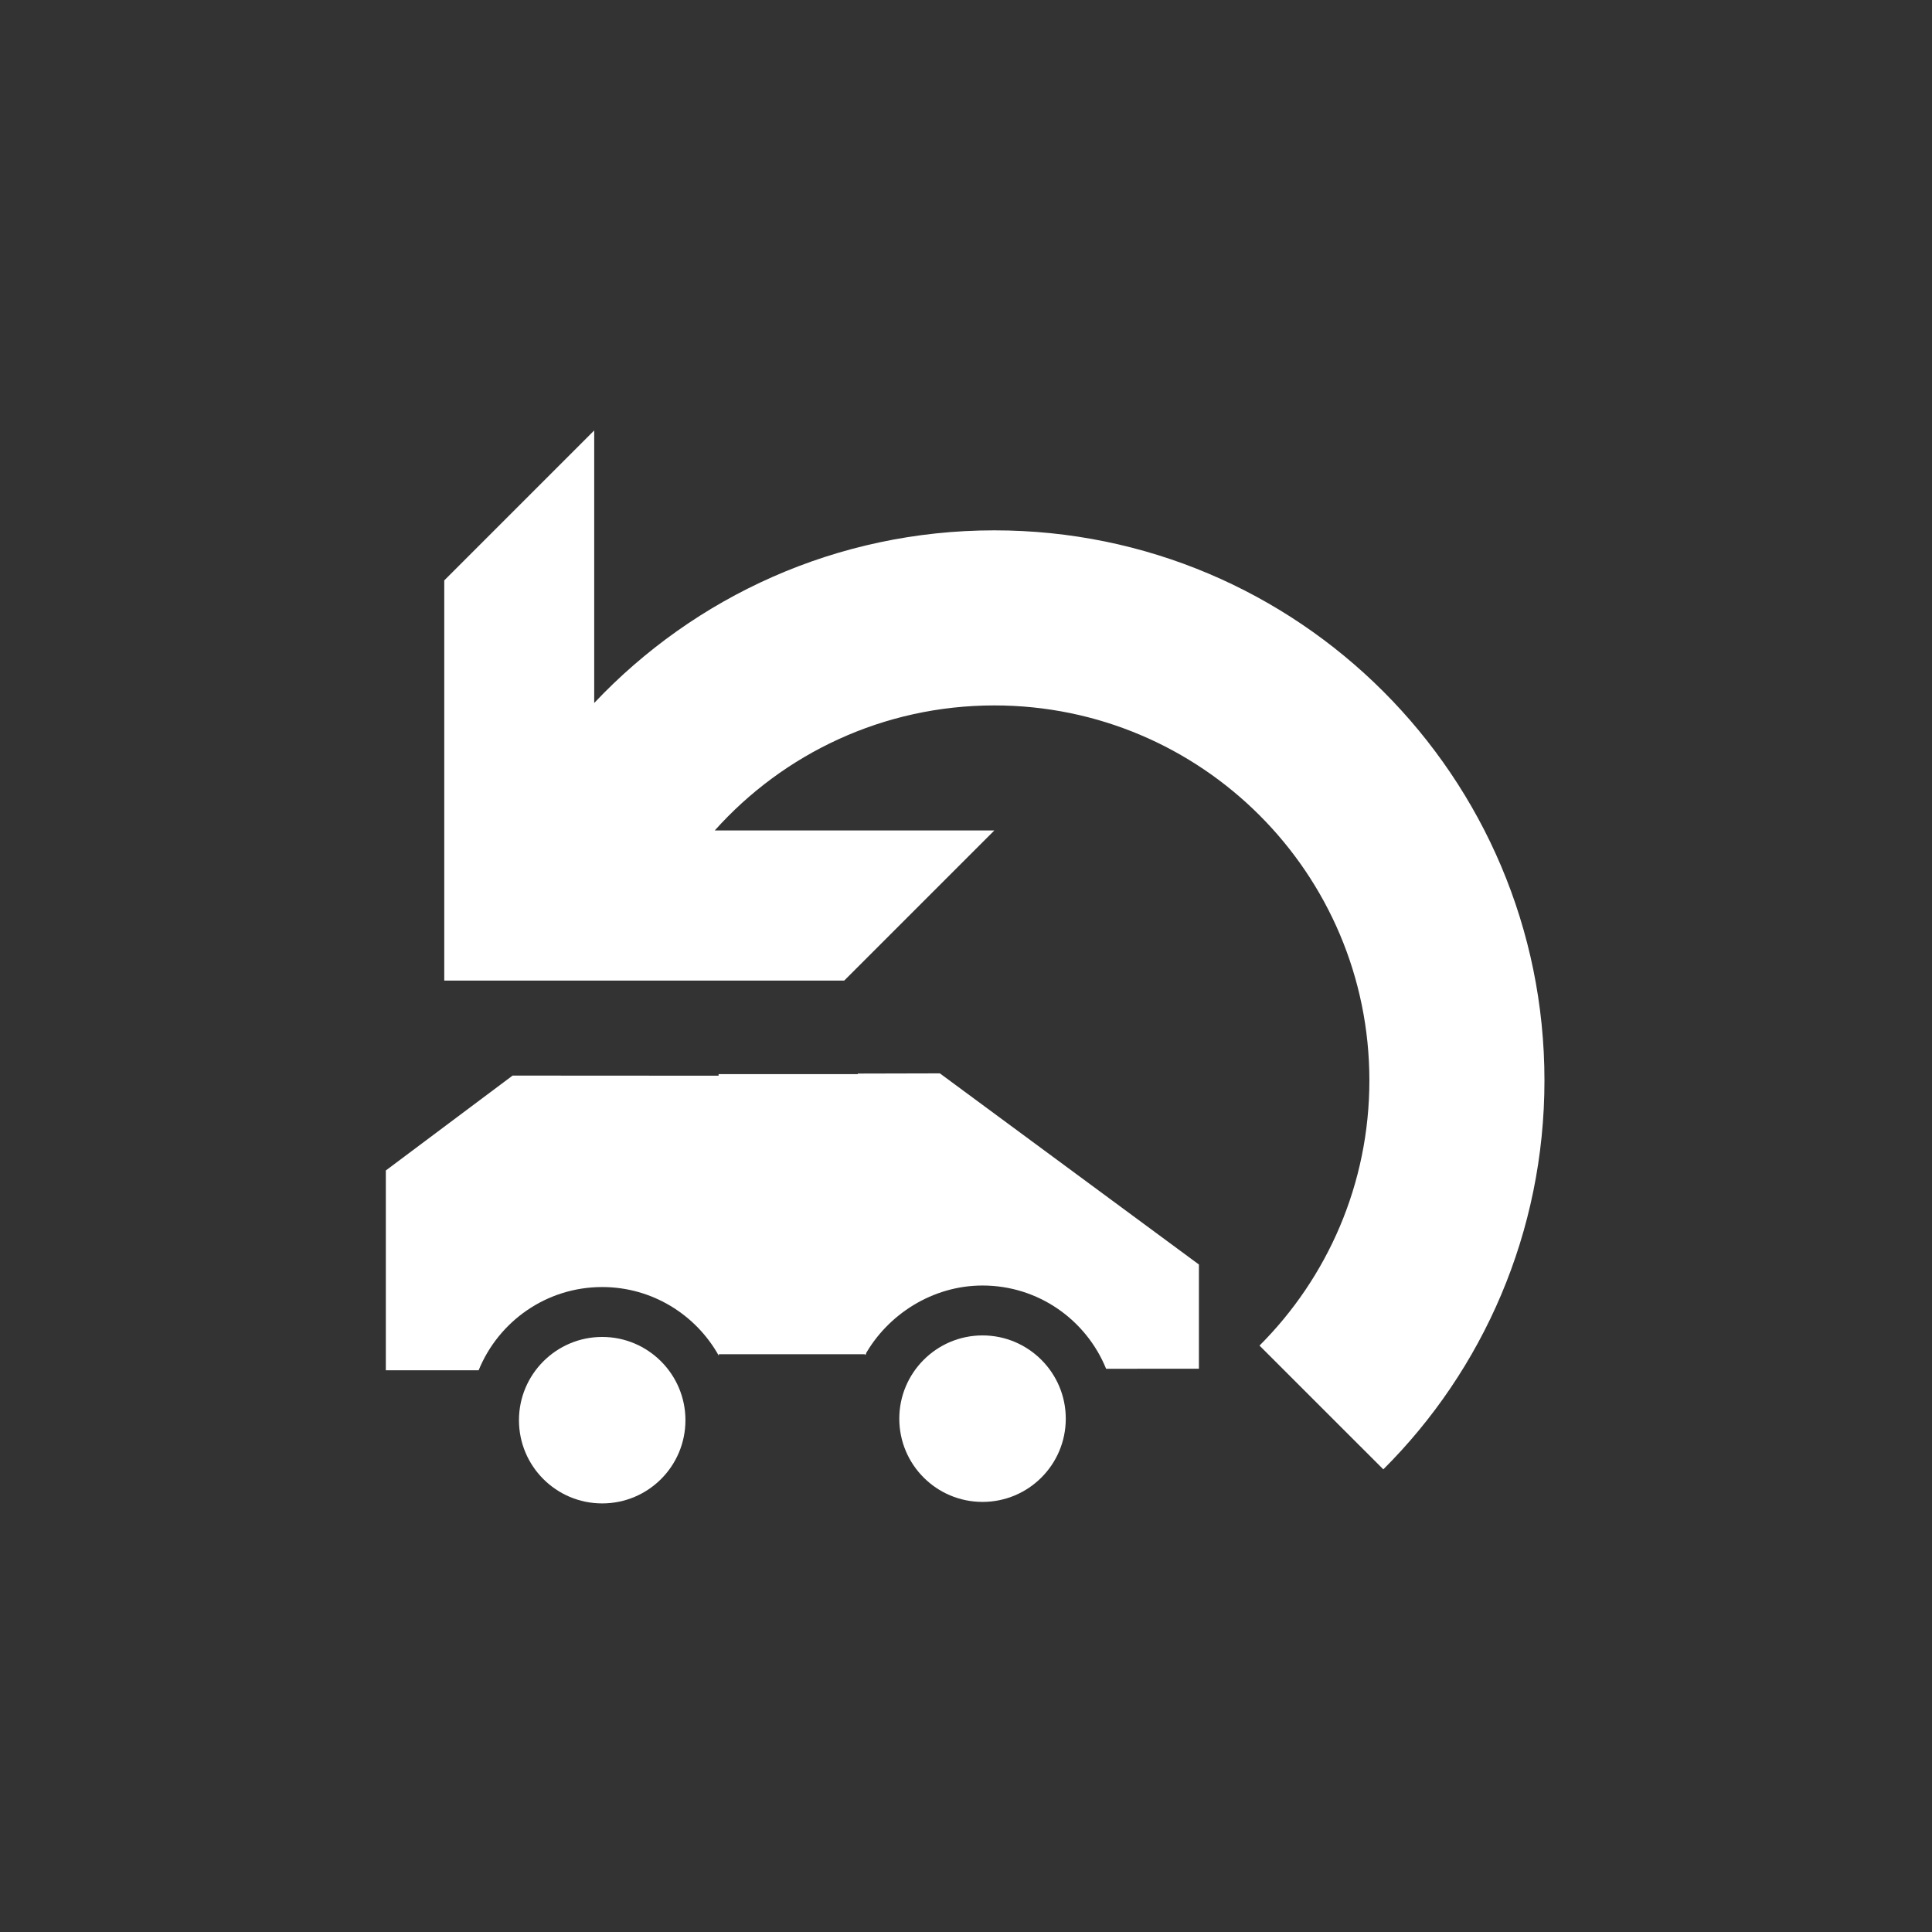 <?xml version="1.0" encoding="UTF-8" standalone="no"?>
<!-- Created with Inkscape (http://www.inkscape.org/) -->

<svg
   xmlns:dc="http://purl.org/dc/elements/1.1/"
   xmlns:cc="http://creativecommons.org/ns#"
   xmlns:rdf="http://www.w3.org/1999/02/22-rdf-syntax-ns#"
   xmlns:svg="http://www.w3.org/2000/svg"
   xmlns="http://www.w3.org/2000/svg"
   xmlns:sodipodi="http://sodipodi.sourceforge.net/DTD/sodipodi-0.dtd"
   xmlns:inkscape="http://www.inkscape.org/namespaces/inkscape"
   id="svg2"
   version="1.1"
   inkscape:version="0.48.4 r9939"
   width="110"
   height="110"
   sodipodi:docname="IconicTileSmall.svg"
   inkscape:export-filename="C:\Users\bill\SkyDrive\Projects\apps\car-recalls\art\Tiles\IconicTileSmall.png"
   inkscape:export-xdpi="90"
   inkscape:export-ydpi="90">
  <rect width="100%" height="100%" fill="#333333" stroke="none"/>
  <defs
     id="defs6">
    <clipPath
       clipPathUnits="userSpaceOnUse"
       id="clipPath18-1">
      <path
         inkscape:connector-curvature="0"
         d="m 0.668,843.116 38.402,0 0,-38.398 -38.402,0 0,38.398 z"
         id="path20-7" />
    </clipPath>
    <clipPath
       clipPathUnits="userSpaceOnUse"
       id="clipPath26-4">
      <path
         inkscape:connector-curvature="0"
         d="M 0,0 596,0 596,842 0,842 0,0 z"
         id="path28-0" />
    </clipPath>
    <clipPath
       clipPathUnits="userSpaceOnUse"
       id="clipPath30-9">
      <path
         inkscape:connector-curvature="0"
         d="m 0.668,843.227 38.398,0 0,-38.398 -38.398,0 0,38.398 z"
         id="path32-4" />
    </clipPath>
    <clipPath
       clipPathUnits="userSpaceOnUse"
       id="clipPath16-8">
      <path
         inkscape:connector-curvature="0"
         d="m 0,841.89 38.406,0 0,-38.406 -38.406,0 0,38.406 z"
         id="path18-8" />
    </clipPath>
    <clipPath
       clipPathUnits="userSpaceOnUse"
       id="clipPath24-2">
      <path
         inkscape:connector-curvature="0"
         d="M 0,0 596,0 596,842 0,842 0,0 z"
         id="path26-4" />
    </clipPath>
    <clipPath
       clipPathUnits="userSpaceOnUse"
       id="clipPath28-5">
      <path
         inkscape:connector-curvature="0"
         d="m 0,842 38.406,0 0,-38.406 L 0,803.594 0,842 z"
         id="path30-5" />
    </clipPath>
    <clipPath
       clipPathUnits="userSpaceOnUse"
       id="clipPath24-1">
      <path
         inkscape:connector-curvature="0"
         d="M 0,0 596,0 596,842 0,842 0,0 z"
         id="path26-7" />
    </clipPath>
    <clipPath
       clipPathUnits="userSpaceOnUse"
       id="clipPath28-4">
      <path
         inkscape:connector-curvature="0"
         d="m 0,842 38.398,0 0,-38.398 L 0,803.602 0,842 z"
         id="path30-0" />
    </clipPath>
    <clipPath
       clipPathUnits="userSpaceOnUse"
       id="clipPath16-9">
      <path
         inkscape:connector-curvature="0"
         d="m 0,841.89 38.406,0 0,-38.406 -38.406,0 0,38.406 z"
         id="path18-3" />
    </clipPath>
    <clipPath
       clipPathUnits="userSpaceOnUse"
       id="clipPath24-9">
      <path
         inkscape:connector-curvature="0"
         d="M 0,0 596,0 596,842 0,842 0,0 z"
         id="path26-4-8" />
    </clipPath>
    <clipPath
       clipPathUnits="userSpaceOnUse"
       id="clipPath28-9">
      <path
         inkscape:connector-curvature="0"
         d="m 0,842 38.406,0 0,-38.406 L 0,803.594 0,842 z"
         id="path30-7" />
    </clipPath>
  </defs>
  <sodipodi:namedview
     pagecolor="#ffffff"
     bordercolor="#666666"
     borderopacity="1"
     objecttolerance="10"
     gridtolerance="10"
     guidetolerance="10"
     inkscape:pageopacity="0"
     inkscape:pageshadow="2"
     inkscape:window-width="1920"
     inkscape:window-height="1017"
     id="namedview4"
     showgrid="false"
     inkscape:zoom="2.1454545"
     inkscape:cx="-56.398306"
     inkscape:cy="55.233051"
     inkscape:window-x="-8"
     inkscape:window-y="-8"
     inkscape:window-maximized="1"
     inkscape:current-layer="layer1" />
  <g
     inkscape:groupmode="layer"
     id="layer1"
     inkscape:label="Layer" />
  <g
     inkscape:groupmode="layer"
     id="layer2"
     inkscape:label="Layer#1">
    <g
       transform="matrix(0.305,0,0,0.305,-44.042,0.037)"
       id="g4147"
       style="fill:#ffffff">
      <g
         id="g4076"
         style="fill:#ffffff">
        <g
           id="g32"
           transform="matrix(7.769,0,0,-7.769,148.05,6616.94)"
           style="fill:#ffffff">
          <g
             id="g34"
             clip-path="url(#clipPath24-1)"
             style="fill:#ffffff">
            <g
               id="g36"
               style="fill:#ffffff">
              <g
                 id="g38"
                 clip-path="url(#clipPath28-4)"
                 style="fill:#ffffff">
                <path
                   id="path40"
                   style="fill:#ffffff;fill-opacity:1;fill-rule:nonzero;stroke:none"
                   d="m 14,819.602 c 1.105,0 2,-0.899 2,-2 0,-1.106 -0.895,-2 -2,-2 -1.105,0 -2,0.894 -2,2 0,1.101 0.895,2 2,2 z m -5.199,-0.801 0,4.801 3.046,2.28 5.098,-0.003 L 16.801,819.152 c -0.547,0.981 -1.598,1.649 -2.801,1.649 -1.344,0 -2.492,-0.828 -2.969,-2 z"
                   inkscape:connector-curvature="0"
                   sodipodi:nodetypes="ssssscccccscc" />
              </g>
            </g>
          </g>
        </g>
        <path
           id="path40-4"
           style="fill:#ffffff;fill-opacity:1;fill-rule:nonzero;stroke:none"
           d="m 327.814,249.168 c -8.585,0 -15.539,6.985 -15.539,15.539 0,8.593 6.954,15.539 15.539,15.539 8.585,0 15.539,-6.946 15.539,-15.539 0,-8.554 -6.954,-15.539 -15.539,-15.539 z m 40.393,6.223 0,-19.458 -48.36,-35.684 -15.323,0.037 1.318,52.605 c 4.25,-7.622 12.626,-13.039 21.972,-13.039 10.442,0 19.361,6.433 23.067,15.539 z"
           inkscape:connector-curvature="0"
           sodipodi:nodetypes="ssssscccccscc" />
        <rect
           style="fill:#ffffff;fill-opacity:1;stroke:none"
           id="rect3124"
           width="27.508"
           height="52.288"
           x="278.543"
           y="200.392" />
      </g>
      <g
         id="g12-4"
         transform="matrix(11.668,0,0,-11.668,105.961,9782.037)"
         style="fill:#ffffff">
        <g
           clip-path="url(#clipPath16-9)"
           id="g14-2"
           style="fill:#ffffff">
          <g
             transform="translate(0,-0.11)"
             id="g20"
             style="fill:#ffffff">
            <g
               id="g22-4"
               style="fill:#ffffff" />
            <g
               id="g32-9"
               style="fill:#ffffff">
              <g
                 id="g34-4"
                 clip-path="url(#clipPath24-9)"
                 style="fill:#ffffff">
                <g
                   id="g36-7"
                   style="fill:#ffffff">
                  <g
                     id="g38-0"
                     clip-path="url(#clipPath28-9)"
                     style="fill:#ffffff">
                    <path
                       id="path40-6"
                       style="fill:#ffffff;fill-opacity:1;fill-rule:nonzero;stroke:none"
                       d="m 12.801,831.598 0,-4.36 c 1.605,1.7 3.879,2.762 6.402,2.762 4.86,0 8.801,-3.941 8.801,-8.801 0,-2.429 -0.984,-4.633 -2.578,-6.222 l -1.981,1.98 c 1.086,1.086 1.758,2.586 1.758,4.242 0,3.313 -2.687,6 -6,6 -1.777,0 -3.375,-0.773 -4.473,-2 l 4.473,0 -2.402,-2.402 -6.399,0 0,6.402 2.399,2.399 z"
                       inkscape:connector-curvature="0" />
                  </g>
                </g>
              </g>
            </g>
          </g>
        </g>
      </g>
    </g>
  </g>
</svg>
